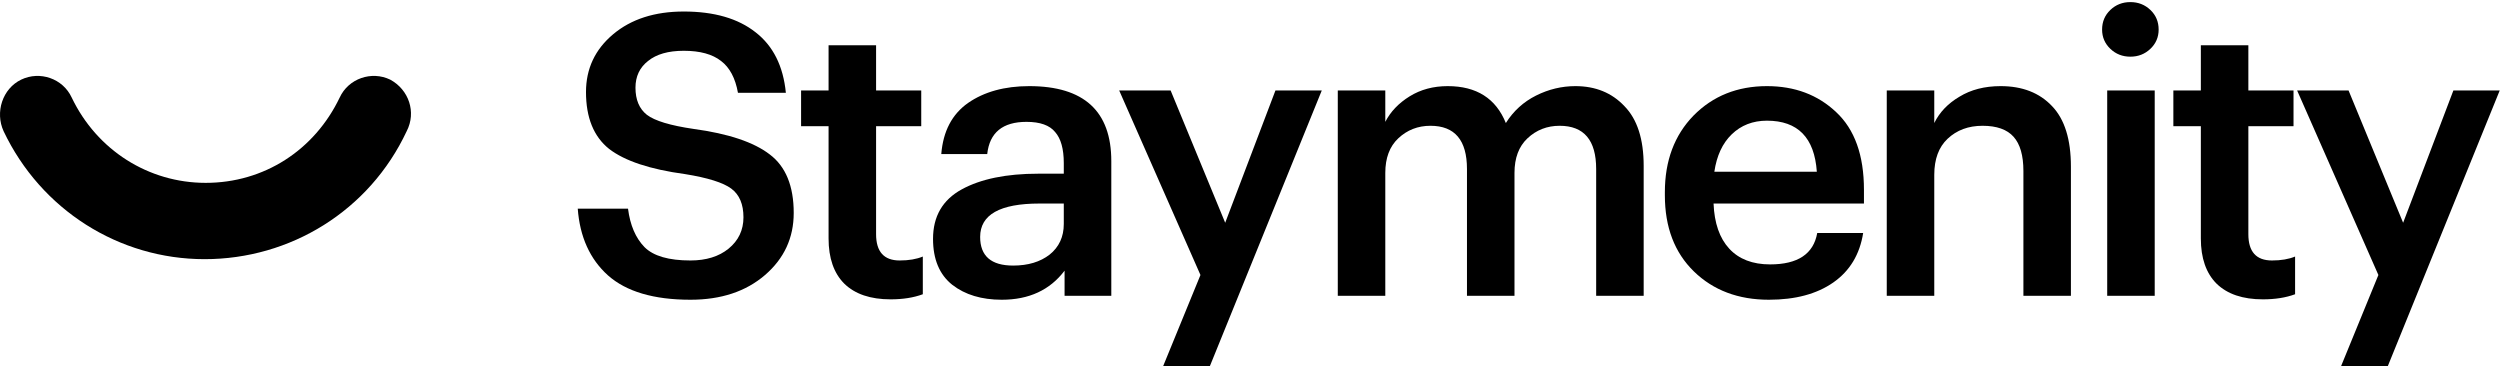 <svg
      width="955"
      height="140"
      viewBox="0 0 955 140"
      xmlns="http://www.w3.org/2000/svg"
      class="text-primary fill-current w-165 h-35"
   >
      <path
         d="M263.75 114.5C249.75 114.5 239.25 111.4 232.25 105.2C225.35 99 221.5 90.5 220.7 79.7H239.9C240.7 86 242.8 90.9 246.2 94.4C249.6 97.8 255.45 99.5 263.75 99.5C269.75 99.5 274.6 98 278.3 95C282.1 91.9 284 87.9 284 83C284 78 282.45 74.35 279.35 72.05C276.25 69.75 270.35 67.9 261.65 66.5C248.35 64.7 238.7 61.5 232.7 56.9C226.8 52.2 223.85 44.95 223.85 35.15C223.85 26.25 227.3 18.9 234.2 13.1C241.1 7.3 250.1 4.4 261.2 4.4C272.8 4.4 281.95 7.05 288.65 12.35C295.35 17.55 299.2 25.25 300.2 35.45H281.9C280.9 29.85 278.75 25.8 275.45 23.3C272.15 20.7 267.4 19.4 261.2 19.4C255.3 19.4 250.75 20.7 247.55 23.3C244.35 25.8 242.75 29.2 242.75 33.5C242.75 38.1 244.2 41.55 247.1 43.85C250.1 46.15 256.05 47.95 264.95 49.25C278.25 51.05 287.95 54.3 294.05 59C300.15 63.6 303.2 71.05 303.2 81.35C303.2 90.85 299.55 98.75 292.25 105.05C284.95 111.35 275.45 114.5 263.75 114.5Z"
      />
      <path
         d="M340.215 114.35C332.515 114.35 326.615 112.35 322.515 108.35C318.515 104.35 316.515 98.6 316.515 91.1V48.2H306.015V34.55H316.515V17.3H334.665V34.55H351.915V48.2H334.665V89.45C334.665 96.15 337.665 99.5 343.665 99.5C347.165 99.5 350.115 99 352.515 98V112.4C349.015 113.7 344.915 114.35 340.215 114.35Z"
      />
      <path
         d="M382.668 114.5C374.968 114.5 368.668 112.6 363.768 108.8C358.868 104.9 356.418 99.05 356.418 91.25C356.418 82.65 360.068 76.35 367.368 72.35C374.668 68.35 384.418 66.35 396.618 66.35H406.368V62.3C406.368 56.9 405.268 52.95 403.068 50.45C400.968 47.85 397.318 46.55 392.118 46.55C383.018 46.55 378.018 50.65 377.118 58.85H359.568C360.268 50.15 363.668 43.65 369.768 39.35C375.968 35.05 383.768 32.9 393.168 32.9C414.068 32.9 424.518 42.45 424.518 61.55V113H406.668V103.4C401.068 110.8 393.068 114.5 382.668 114.5ZM387.018 101.45C392.718 101.45 397.368 100.05 400.968 97.25C404.568 94.35 406.368 90.45 406.368 85.55V77.75H397.068C381.968 77.75 374.418 82 374.418 90.5C374.418 97.8 378.618 101.45 387.018 101.45Z"
      />
      <path
         d="M444.324 139.85L458.574 105.05L427.524 34.55H447.174L468.024 85.1L487.224 34.55H504.924L462.174 139.85H444.324Z"
      />
      <path
         d="M511.034 113V34.55H529.184V46.55C531.184 42.65 534.284 39.4 538.484 36.8C542.684 34.2 547.534 32.9 553.034 32.9C564.034 32.9 571.434 37.6 575.234 47C578.134 42.4 581.984 38.9 586.784 36.5C591.584 34.1 596.584 32.9 601.784 32.9C609.484 32.9 615.734 35.45 620.534 40.55C625.434 45.55 627.884 53.15 627.884 63.35V113H609.734V64.55C609.734 53.55 605.084 48.05 595.784 48.05C590.984 48.05 586.884 49.65 583.484 52.85C580.184 55.95 578.534 60.35 578.534 66.05V113H560.384V64.55C560.384 53.55 555.734 48.05 546.434 48.05C541.634 48.05 537.534 49.65 534.134 52.85C530.834 55.95 529.184 60.35 529.184 66.05V113H511.034Z"
      />
      <path
         d="M675.73 114.5C664.03 114.5 654.48 110.9 647.08 103.7C639.68 96.5 635.98 86.8 635.98 74.6V73.4C635.98 61.4 639.63 51.65 646.93 44.15C654.33 36.65 663.68 32.9 674.98 32.9C685.58 32.9 694.38 36.2 701.38 42.8C708.48 49.4 712.03 59.3 712.03 72.5V77.75H654.58C654.88 85.25 656.88 91 660.58 95C664.28 99 669.48 101 676.18 101C686.78 101 692.78 97 694.18 89H711.73C710.43 97.2 706.63 103.5 700.33 107.9C694.03 112.3 685.83 114.5 675.73 114.5ZM654.88 65.6H694.03C693.13 52.6 686.78 46.1 674.98 46.1C669.58 46.1 665.08 47.85 661.48 51.35C657.98 54.75 655.78 59.5 654.88 65.6Z"
      />
      <path
         d="M720.741 113V34.55H738.891V47C740.891 42.9 744.091 39.55 748.491 36.95C752.891 34.25 758.141 32.9 764.241 32.9C772.541 32.9 779.091 35.45 783.891 40.55C788.691 45.55 791.091 53.25 791.091 63.65V113H772.941V65.3C772.941 59.4 771.691 55.05 769.191 52.25C766.691 49.45 762.741 48.05 757.341 48.05C751.941 48.05 747.491 49.7 743.991 53C740.591 56.2 738.891 60.8 738.891 66.8V113H720.741Z"
      />
      <path
         d="M804.951 113V34.55H823.101V113H804.951ZM821.451 18.65C819.351 20.65 816.801 21.65 813.801 21.65C810.801 21.65 808.251 20.65 806.151 18.65C804.051 16.65 803.001 14.2 803.001 11.3C803.001 8.3 804.051 5.8 806.151 3.8C808.251 1.8 810.801 0.8 813.801 0.8C816.801 0.8 819.351 1.8 821.451 3.8C823.551 5.8 824.601 8.3 824.601 11.3C824.601 14.2 823.551 16.65 821.451 18.65Z"
      />
      <path
         d="M864.424 114.35C856.724 114.35 850.824 112.35 846.724 108.35C842.724 104.35 840.724 98.6 840.724 91.1V48.2H830.224V34.55H840.724V17.3H858.874V34.55H876.124V48.2H858.874V89.45C858.874 96.15 861.874 99.5 867.874 99.5C871.374 99.5 874.324 99 876.724 98V112.4C873.224 113.7 869.124 114.35 864.424 114.35Z"
      />
      <path
         d="M894.295 139.85L908.545 105.05L877.495 34.55H897.145L917.995 85.1L937.195 34.55H954.895L912.145 139.85H894.295Z"
      />
      <path
         d="M149.054 30.415C141.922 26.986 133.112 29.987 129.756 37.274C120.107 57.42 100.81 69.852 78.575 69.852C56.761 69.852 37.044 57.42 27.395 37.274C24.039 29.987 15.229 26.986 8.097 30.415C0.966 33.844 -1.971 42.846 1.385 50.133C15.649 80.139 45.434 99 78.156 99C110.878 99 141.083 80.568 155.346 50.133C159.122 42.846 156.185 34.273 149.054 30.415Z"
      />
   </svg>